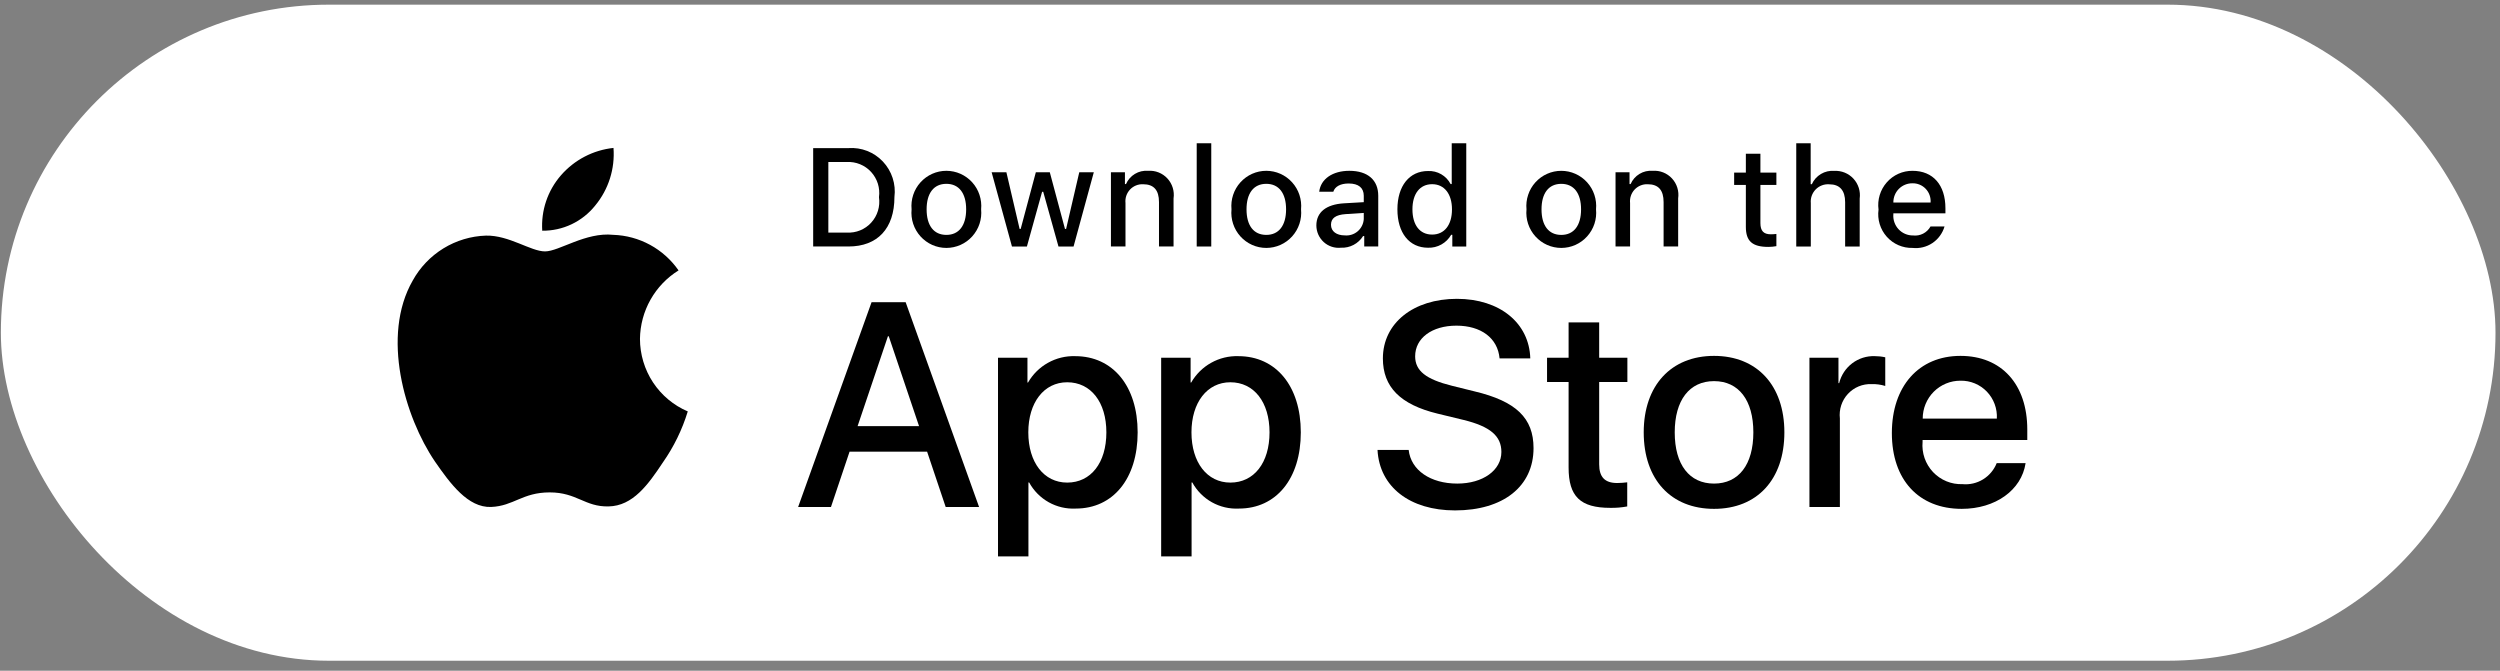 <svg width="164" height="44" viewBox="0 0 164 44" fill="none" xmlns="http://www.w3.org/2000/svg">
<rect x="0" y="0" width="164" height="44" fill="#808080" stroke="none"/>
<rect x="0.057" y="0.306" width="163.648" height="43.038" rx="21.519" fill="white"/>
<path d="M41.982 22.231C41.993 21.328 42.231 20.443 42.674 19.657C43.117 18.872 43.749 18.212 44.513 17.739C44.028 17.042 43.388 16.467 42.644 16.062C41.899 15.657 41.071 15.432 40.226 15.405C38.422 15.215 36.673 16.492 35.754 16.492C34.817 16.492 33.401 15.425 31.878 15.456C30.892 15.488 29.931 15.777 29.089 16.294C28.247 16.811 27.552 17.539 27.073 18.407C24.995 22.029 26.545 27.352 28.535 30.279C29.53 31.713 30.694 33.314 32.217 33.257C33.707 33.195 34.263 32.301 36.062 32.301C37.844 32.301 38.366 33.257 39.919 33.221C41.518 33.195 42.526 31.781 43.486 30.334C44.202 29.313 44.752 28.184 45.118 26.989C44.189 26.593 43.396 25.931 42.838 25.085C42.281 24.239 41.983 23.246 41.982 22.231Z" fill="black"/>
<path d="M39.048 13.48C39.92 12.426 40.349 11.072 40.245 9.704C38.913 9.845 37.683 10.486 36.8 11.499C36.368 11.995 36.037 12.57 35.826 13.194C35.615 13.818 35.529 14.478 35.571 15.135C36.237 15.142 36.896 14.997 37.499 14.71C38.101 14.423 38.631 14.003 39.048 13.48Z" fill="black"/>
<path d="M60.817 29.628H55.732L54.511 33.259H52.357L57.174 19.826H59.411L64.228 33.259H62.037L60.817 29.628ZM56.259 27.953H60.289L58.303 22.061H58.247L56.259 27.953Z" fill="black"/>
<path d="M74.63 28.363C74.63 31.407 73.013 33.362 70.571 33.362C69.953 33.394 69.338 33.251 68.797 32.948C68.256 32.645 67.81 32.194 67.511 31.648H67.465V36.499H65.469V23.466H67.401V25.095H67.438C67.75 24.551 68.203 24.103 68.749 23.799C69.294 23.494 69.911 23.343 70.535 23.364C73.003 23.364 74.63 25.328 74.63 28.363ZM72.578 28.363C72.578 26.381 71.561 25.077 70.008 25.077C68.483 25.077 67.457 26.408 67.457 28.363C67.457 30.336 68.483 31.658 70.008 31.658C71.561 31.658 72.578 30.364 72.578 28.363Z" fill="black"/>
<path d="M85.333 28.363C85.333 31.407 83.716 33.362 81.275 33.362C80.656 33.394 80.041 33.251 79.5 32.948C78.959 32.645 78.513 32.194 78.214 31.648H78.168V36.499H76.172V23.466H78.104V25.095H78.141C78.454 24.551 78.906 24.103 79.452 23.799C79.997 23.494 80.614 23.343 81.238 23.364C83.706 23.364 85.333 25.328 85.333 28.363ZM83.281 28.363C83.281 26.381 82.264 25.077 80.711 25.077C79.186 25.077 78.16 26.408 78.16 28.363C78.16 30.336 79.186 31.658 80.711 31.658C82.264 31.658 83.281 30.364 83.281 28.363Z" fill="black"/>
<path d="M92.409 29.517C92.557 30.849 93.842 31.723 95.598 31.723C97.281 31.723 98.491 30.849 98.491 29.648C98.491 28.605 97.761 27.981 96.032 27.553L94.303 27.134C91.854 26.538 90.717 25.384 90.717 23.512C90.717 21.195 92.722 19.603 95.571 19.603C98.389 19.603 100.322 21.195 100.387 23.512H98.372C98.251 22.172 97.15 21.363 95.542 21.363C93.934 21.363 92.834 22.181 92.834 23.373C92.834 24.323 93.537 24.881 95.256 25.309L96.726 25.673C99.463 26.324 100.6 27.431 100.6 29.396C100.6 31.909 98.612 33.483 95.45 33.483C92.492 33.483 90.494 31.946 90.365 29.517L92.409 29.517Z" fill="black"/>
<path d="M104.906 21.148V23.466H106.756V25.058H104.906V30.457C104.906 31.296 105.277 31.686 106.09 31.686C106.309 31.683 106.528 31.667 106.746 31.64V33.222C106.381 33.291 106.009 33.322 105.637 33.315C103.668 33.315 102.9 32.57 102.9 30.671V25.058H101.486V23.466H102.9V21.148H104.906Z" fill="black"/>
<path d="M107.828 28.363C107.828 25.282 109.63 23.346 112.441 23.346C115.261 23.346 117.055 25.282 117.055 28.363C117.055 31.453 115.27 33.381 112.441 33.381C109.613 33.381 107.828 31.453 107.828 28.363ZM115.02 28.363C115.02 26.25 114.058 25.002 112.441 25.002C110.823 25.002 109.862 26.259 109.862 28.363C109.862 30.485 110.823 31.723 112.441 31.723C114.058 31.723 115.02 30.485 115.02 28.363Z" fill="black"/>
<path d="M118.699 23.466H120.603V25.133H120.649C120.778 24.612 121.081 24.152 121.507 23.83C121.933 23.508 122.456 23.343 122.989 23.363C123.219 23.363 123.448 23.388 123.673 23.439V25.319C123.382 25.229 123.079 25.188 122.776 25.197C122.486 25.186 122.197 25.237 121.928 25.348C121.66 25.459 121.419 25.628 121.221 25.842C121.023 26.056 120.874 26.311 120.783 26.588C120.693 26.866 120.663 27.16 120.696 27.45V33.259H118.699L118.699 23.466Z" fill="black"/>
<path d="M132.879 30.383C132.61 32.161 130.891 33.381 128.691 33.381C125.862 33.381 124.106 31.472 124.106 28.41C124.106 25.338 125.871 23.346 128.607 23.346C131.298 23.346 132.99 25.207 132.99 28.176V28.865H126.121V28.986C126.089 29.347 126.134 29.71 126.252 30.052C126.371 30.393 126.56 30.706 126.807 30.968C127.055 31.23 127.355 31.436 127.688 31.573C128.02 31.71 128.378 31.773 128.737 31.76C129.209 31.805 129.682 31.695 130.087 31.447C130.492 31.198 130.806 30.825 130.983 30.383L132.879 30.383ZM126.13 27.46H130.993C131.011 27.136 130.962 26.812 130.849 26.507C130.737 26.203 130.563 25.926 130.339 25.692C130.115 25.459 129.846 25.275 129.548 25.151C129.25 25.028 128.929 24.967 128.607 24.974C128.282 24.973 127.96 25.035 127.659 25.16C127.358 25.284 127.085 25.466 126.854 25.698C126.624 25.929 126.442 26.203 126.317 26.506C126.193 26.808 126.129 27.133 126.13 27.46Z" fill="black"/>
<path d="M55.659 9.716C56.078 9.686 56.498 9.749 56.889 9.902C57.28 10.055 57.632 10.294 57.921 10.601C58.209 10.908 58.427 11.275 58.557 11.677C58.688 12.078 58.728 12.504 58.675 12.923C58.675 14.985 57.568 16.17 55.659 16.17H53.344V9.716H55.659ZM54.339 15.257H55.548C55.847 15.275 56.146 15.226 56.424 15.113C56.702 15 56.951 14.826 57.153 14.603C57.356 14.381 57.507 14.116 57.594 13.828C57.682 13.539 57.705 13.235 57.662 12.936C57.702 12.639 57.677 12.336 57.588 12.05C57.498 11.764 57.347 11.501 57.145 11.28C56.943 11.06 56.695 10.887 56.419 10.774C56.143 10.661 55.845 10.611 55.548 10.628H54.339V15.257Z" fill="black"/>
<path d="M59.8 13.732C59.769 13.412 59.806 13.089 59.907 12.784C60.007 12.479 60.17 12.198 60.385 11.961C60.6 11.723 60.862 11.533 61.154 11.402C61.446 11.272 61.762 11.205 62.081 11.205C62.4 11.205 62.716 11.272 63.008 11.402C63.3 11.533 63.562 11.723 63.777 11.961C63.992 12.198 64.155 12.479 64.255 12.784C64.356 13.089 64.393 13.412 64.362 13.732C64.393 14.053 64.357 14.376 64.257 14.682C64.156 14.987 63.993 15.268 63.778 15.507C63.564 15.745 63.302 15.936 63.009 16.066C62.717 16.196 62.401 16.264 62.081 16.264C61.761 16.264 61.445 16.196 61.153 16.066C60.861 15.936 60.599 15.745 60.384 15.507C60.169 15.268 60.006 14.987 59.905 14.682C59.805 14.376 59.769 14.053 59.8 13.732ZM63.38 13.732C63.38 12.677 62.909 12.059 62.083 12.059C61.253 12.059 60.786 12.677 60.786 13.732C60.786 14.796 61.253 15.409 62.083 15.409C62.909 15.409 63.38 14.792 63.38 13.732Z" fill="black"/>
<path d="M70.426 16.171H69.436L68.436 12.583H68.361L67.365 16.171H66.384L65.051 11.3H66.019L66.886 15.016H66.957L67.951 11.3H68.867L69.862 15.016H69.937L70.8 11.3H71.754L70.426 16.171Z" fill="black"/>
<path d="M72.877 11.3H73.796V12.073H73.867C73.988 11.795 74.192 11.562 74.451 11.407C74.71 11.251 75.01 11.181 75.311 11.206C75.546 11.188 75.782 11.223 76.002 11.31C76.222 11.397 76.42 11.532 76.58 11.706C76.741 11.88 76.861 12.088 76.931 12.315C77.001 12.542 77.02 12.782 76.985 13.017V16.17H76.03V13.258C76.03 12.476 75.693 12.086 74.987 12.086C74.827 12.079 74.667 12.106 74.519 12.167C74.371 12.227 74.237 12.319 74.127 12.436C74.018 12.554 73.934 12.693 73.883 12.846C73.832 12.999 73.815 13.161 73.832 13.321V16.17H72.877L72.877 11.3Z" fill="black"/>
<path d="M78.504 9.398H79.459V16.171H78.504V9.398Z" fill="black"/>
<path d="M80.786 13.732C80.756 13.412 80.792 13.089 80.893 12.784C80.994 12.479 81.157 12.198 81.372 11.961C81.587 11.723 81.848 11.533 82.14 11.402C82.432 11.272 82.748 11.205 83.068 11.205C83.387 11.205 83.703 11.272 83.995 11.402C84.287 11.533 84.549 11.723 84.763 11.961C84.978 12.198 85.141 12.479 85.242 12.784C85.343 13.089 85.379 13.412 85.349 13.732C85.38 14.053 85.344 14.376 85.243 14.682C85.143 14.987 84.98 15.268 84.765 15.507C84.55 15.745 84.288 15.936 83.996 16.066C83.704 16.197 83.387 16.264 83.068 16.264C82.748 16.264 82.432 16.197 82.139 16.066C81.847 15.936 81.585 15.745 81.37 15.507C81.155 15.268 80.992 14.987 80.892 14.682C80.791 14.376 80.755 14.053 80.786 13.732ZM84.367 13.732C84.367 12.677 83.895 12.059 83.069 12.059C82.239 12.059 81.772 12.677 81.772 13.732C81.772 14.797 82.239 15.409 83.069 15.409C83.895 15.409 84.367 14.792 84.367 13.732Z" fill="black"/>
<path d="M86.353 14.792C86.353 13.916 87.002 13.41 88.153 13.338L89.463 13.262V12.842C89.463 12.327 89.125 12.037 88.473 12.037C87.94 12.037 87.57 12.234 87.465 12.578H86.54C86.638 11.742 87.419 11.205 88.517 11.205C89.729 11.205 90.413 11.813 90.413 12.842V16.17H89.494V15.485H89.419C89.266 15.731 89.05 15.931 88.795 16.065C88.54 16.2 88.254 16.263 87.966 16.25C87.763 16.271 87.558 16.25 87.363 16.186C87.169 16.122 86.99 16.019 86.838 15.881C86.687 15.744 86.565 15.576 86.481 15.389C86.398 15.201 86.354 14.998 86.353 14.792ZM89.463 14.376V13.969L88.282 14.045C87.615 14.09 87.313 14.318 87.313 14.747C87.313 15.186 87.691 15.441 88.21 15.441C88.362 15.456 88.516 15.441 88.662 15.395C88.808 15.35 88.944 15.275 89.061 15.176C89.178 15.077 89.273 14.955 89.343 14.817C89.412 14.68 89.453 14.53 89.463 14.376Z" fill="black"/>
<path d="M91.67 13.733C91.67 12.194 92.456 11.219 93.678 11.219C93.98 11.205 94.28 11.278 94.543 11.429C94.805 11.581 95.02 11.804 95.161 12.074H95.233V9.398H96.187V16.171H95.272V15.401H95.197C95.045 15.669 94.823 15.889 94.555 16.039C94.287 16.189 93.984 16.262 93.678 16.251C92.447 16.251 91.67 15.276 91.67 13.733ZM92.656 13.733C92.656 14.766 93.14 15.388 93.948 15.388C94.753 15.388 95.25 14.757 95.25 13.737C95.25 12.722 94.748 12.083 93.948 12.083C93.145 12.083 92.656 12.708 92.656 13.733Z" fill="black"/>
<path d="M100.138 13.733C100.107 13.413 100.144 13.09 100.245 12.785C100.345 12.479 100.508 12.199 100.723 11.961C100.938 11.723 101.2 11.533 101.492 11.403C101.784 11.273 102.1 11.206 102.419 11.206C102.738 11.206 103.054 11.273 103.346 11.403C103.638 11.533 103.9 11.723 104.115 11.961C104.329 12.199 104.493 12.479 104.593 12.785C104.694 13.09 104.73 13.413 104.7 13.733C104.731 14.053 104.695 14.377 104.595 14.682C104.494 14.988 104.331 15.269 104.116 15.507C103.901 15.746 103.639 15.936 103.347 16.067C103.055 16.197 102.739 16.264 102.419 16.264C102.099 16.264 101.783 16.197 101.491 16.067C101.198 15.936 100.936 15.746 100.722 15.507C100.507 15.269 100.344 14.988 100.243 14.682C100.143 14.377 100.107 14.053 100.138 13.733ZM103.718 13.733C103.718 12.677 103.247 12.06 102.42 12.06C101.591 12.06 101.124 12.677 101.124 13.733C101.124 14.797 101.591 15.41 102.42 15.41C103.247 15.41 103.718 14.793 103.718 13.733Z" fill="black"/>
<path d="M105.979 11.3H106.897V12.073H106.969C107.09 11.795 107.294 11.562 107.553 11.407C107.811 11.251 108.112 11.181 108.412 11.206C108.648 11.188 108.884 11.223 109.104 11.31C109.324 11.397 109.521 11.532 109.682 11.706C109.843 11.88 109.963 12.088 110.033 12.315C110.103 12.542 110.121 12.782 110.087 13.017V16.17H109.132V13.258C109.132 12.476 108.794 12.086 108.088 12.086C107.928 12.079 107.769 12.106 107.621 12.167C107.472 12.227 107.339 12.319 107.229 12.436C107.119 12.554 107.036 12.693 106.985 12.846C106.934 12.999 106.916 13.161 106.933 13.321V16.17H105.979V11.3Z" fill="black"/>
<path d="M115.483 10.087V11.322H116.531V12.131H115.483V14.636C115.483 15.146 115.692 15.37 116.167 15.37C116.289 15.369 116.411 15.362 116.531 15.347V16.148C116.36 16.179 116.186 16.195 116.012 16.197C114.95 16.197 114.528 15.821 114.528 14.882V12.131H113.76V11.322H114.528V10.087H115.483Z" fill="black"/>
<path d="M117.834 9.398H118.78V12.083H118.856C118.983 11.802 119.192 11.568 119.456 11.412C119.72 11.255 120.025 11.185 120.331 11.21C120.565 11.197 120.799 11.237 121.016 11.325C121.233 11.414 121.429 11.55 121.588 11.723C121.747 11.897 121.866 12.104 121.937 12.329C122.007 12.554 122.028 12.792 121.996 13.026V16.171H121.041V13.263C121.041 12.485 120.681 12.091 120.007 12.091C119.842 12.077 119.677 12.1 119.523 12.158C119.368 12.215 119.228 12.306 119.112 12.423C118.996 12.541 118.907 12.683 118.851 12.838C118.795 12.994 118.774 13.161 118.789 13.326V16.171H117.834L117.834 9.398Z" fill="black"/>
<path d="M127.562 14.855C127.432 15.3 127.151 15.685 126.768 15.943C126.385 16.201 125.924 16.314 125.466 16.264C125.147 16.273 124.831 16.211 124.538 16.084C124.245 15.957 123.983 15.767 123.771 15.528C123.558 15.289 123.4 15.006 123.307 14.699C123.214 14.392 123.188 14.068 123.232 13.75C123.189 13.431 123.215 13.107 123.308 12.799C123.401 12.491 123.559 12.207 123.77 11.966C123.982 11.724 124.242 11.531 124.534 11.4C124.826 11.269 125.142 11.203 125.462 11.206C126.808 11.206 127.62 12.132 127.62 13.661V13.996H124.204V14.05C124.189 14.229 124.211 14.409 124.27 14.579C124.328 14.748 124.42 14.903 124.542 15.035C124.663 15.166 124.81 15.271 124.974 15.341C125.138 15.412 125.314 15.448 125.492 15.446C125.721 15.473 125.952 15.432 126.157 15.327C126.362 15.222 126.531 15.057 126.643 14.855L127.562 14.855ZM124.204 13.286H126.647C126.659 13.122 126.637 12.958 126.582 12.803C126.528 12.649 126.442 12.508 126.329 12.389C126.217 12.27 126.082 12.176 125.931 12.114C125.781 12.051 125.619 12.02 125.457 12.024C125.291 12.022 125.128 12.053 124.975 12.116C124.822 12.178 124.683 12.271 124.566 12.389C124.449 12.506 124.357 12.646 124.295 12.8C124.233 12.954 124.202 13.119 124.204 13.286Z" fill="black"/>
</svg>
